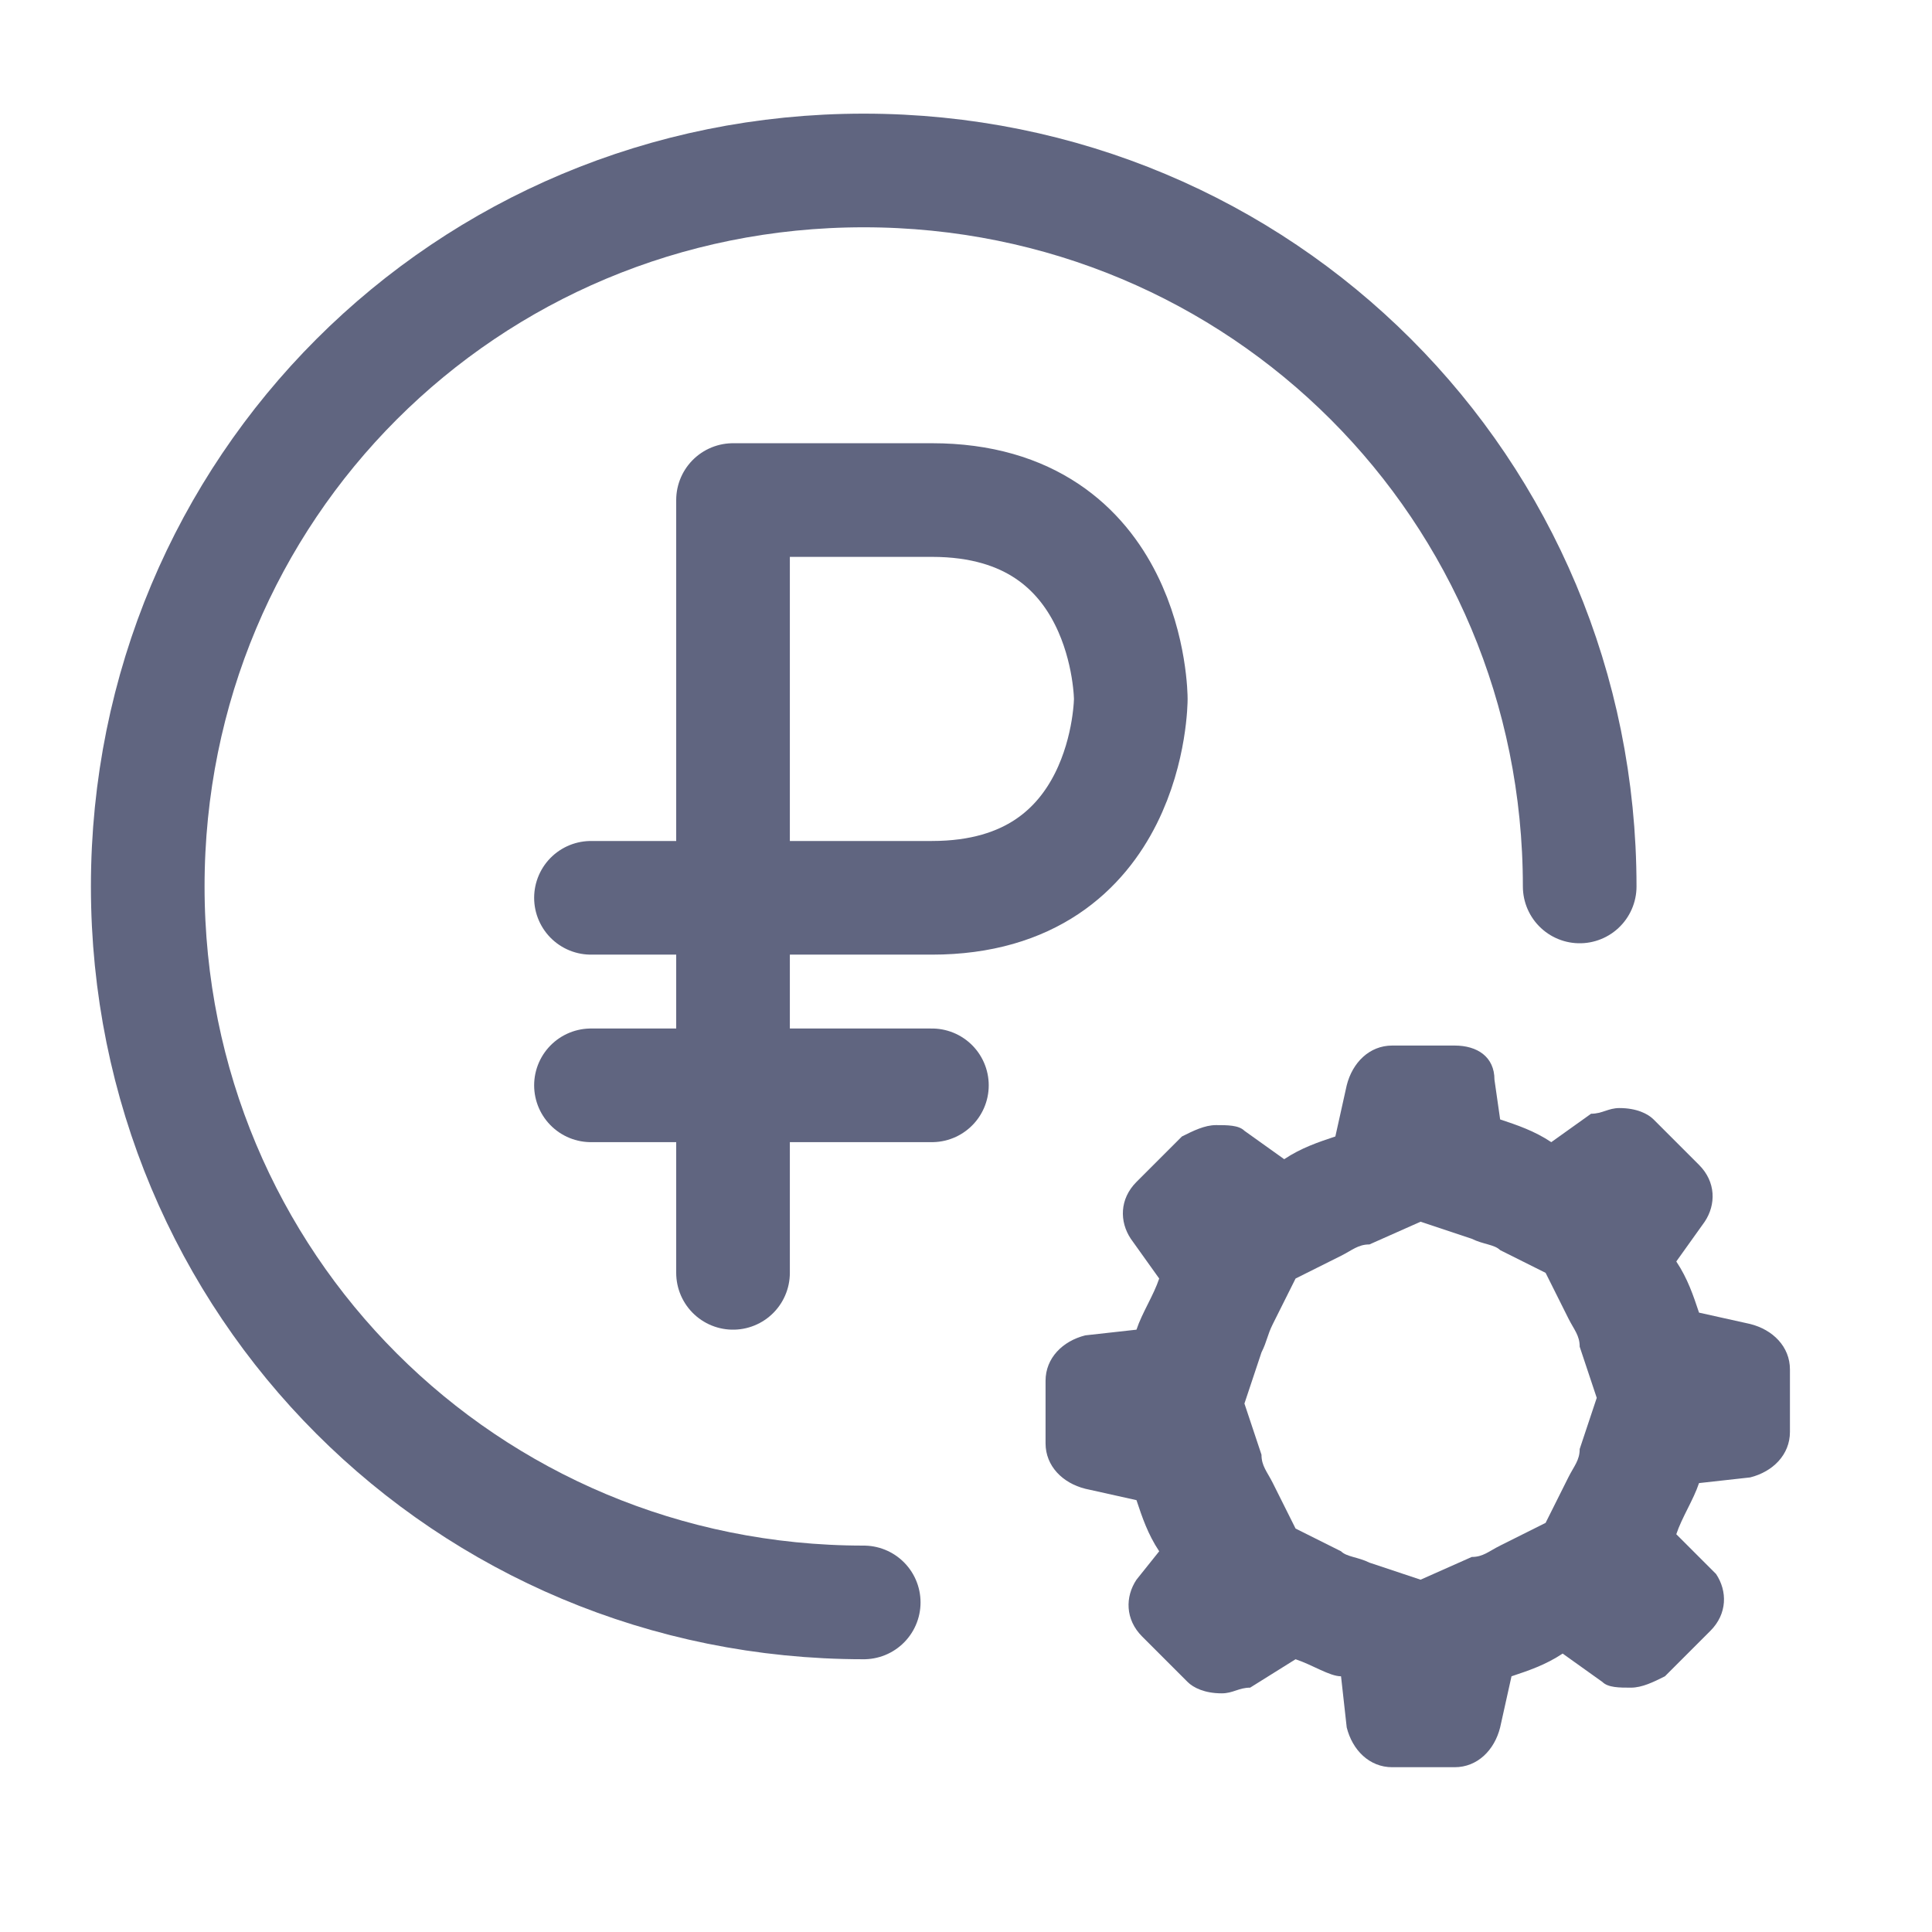 <svg width="17" height="17" viewBox="0 0 17 17" fill="none" xmlns="http://www.w3.org/2000/svg">
<path d="M7.6 14.1C4.1 14.1 1.3 11.3 1.3 7.8C1.3 4.3 4.1 1.5 7.6 1.5C11.1 1.5 13.9 4.3 13.9 7.8" stroke="#606580" stroke-miterlimit="10" stroke-linecap="round" stroke-linejoin="round"/>
<path d="M6.45 11.2V4.4C6.45 4.4 6.45 4.4 8.2 4.4C9.95 4.4 9.95 6.15 9.95 6.15C9.95 6.15 9.95 7.9 8.2 7.9C7 7.9 5.75 7.9 5.2 7.9" stroke="#606580" stroke-miterlimit="10" stroke-linecap="round" stroke-linejoin="round"/>
<path d="M8.2 9.55H5.2" stroke="#606580" stroke-miterlimit="10" stroke-linecap="round" stroke-linejoin="round"/>
<path d="M12.5 10.75L12.95 10.9C13.05 10.95 13.15 10.95 13.2 11L13.6 11.2L13.8 11.6C13.85 11.7 13.9 11.75 13.9 11.85L14.05 12.3L13.9 12.75C13.9 12.85 13.85 12.9 13.8 13L13.6 13.4L13.2 13.6C13.1 13.65 13.05 13.7 12.95 13.7L12.5 13.9L12.05 13.75C11.95 13.7 11.85 13.7 11.8 13.65L11.4 13.45L11.2 13.05C11.15 12.95 11.1 12.9 11.1 12.8L10.95 12.35L11.1 11.9C11.15 11.8 11.15 11.75 11.2 11.65L11.4 11.25L11.8 11.05C11.9 11 11.95 10.95 12.05 10.95L12.5 10.75ZM12.8 9.2H12.25C12.05 9.2 11.9 9.35 11.85 9.55L11.75 10C11.6 10.05 11.45 10.1 11.3 10.2L10.95 9.95C10.9 9.9 10.8 9.9 10.7 9.9C10.6 9.9 10.5 9.95 10.4 10L10 10.4C9.85 10.55 9.85 10.75 9.95 10.9L10.2 11.25C10.15 11.4 10.05 11.55 10 11.7L9.55 11.75C9.35 11.8 9.2 11.95 9.2 12.15V12.7C9.2 12.9 9.35 13.05 9.55 13.1L10 13.2C10.05 13.35 10.1 13.5 10.2 13.65L10 13.9C9.9 14.05 9.9 14.25 10.05 14.4L10.45 14.8C10.5 14.85 10.6 14.9 10.75 14.9C10.85 14.9 10.9 14.85 11 14.85L11.4 14.6C11.55 14.65 11.7 14.75 11.8 14.75L11.85 15.2C11.9 15.4 12.05 15.55 12.25 15.55H12.8C13 15.55 13.15 15.4 13.2 15.2L13.3 14.75C13.45 14.7 13.6 14.65 13.75 14.55L14.1 14.8C14.15 14.85 14.25 14.85 14.35 14.85C14.45 14.85 14.55 14.8 14.65 14.75L15.05 14.35C15.2 14.2 15.2 14 15.1 13.85L14.75 13.5C14.8 13.35 14.9 13.2 14.95 13.05L15.4 13C15.6 12.95 15.75 12.8 15.75 12.6V12.05C15.75 11.85 15.6 11.7 15.4 11.65L14.95 11.55C14.9 11.4 14.85 11.25 14.75 11.1L15 10.75C15.1 10.6 15.1 10.4 14.95 10.25L14.55 9.85C14.5 9.8 14.4 9.75 14.25 9.75C14.15 9.75 14.1 9.8 14 9.8L13.65 10.05C13.5 9.95 13.35 9.9 13.2 9.85L13.15 9.5C13.15 9.3 13 9.2 12.8 9.2Z" fill="#606580"/>
</svg>
